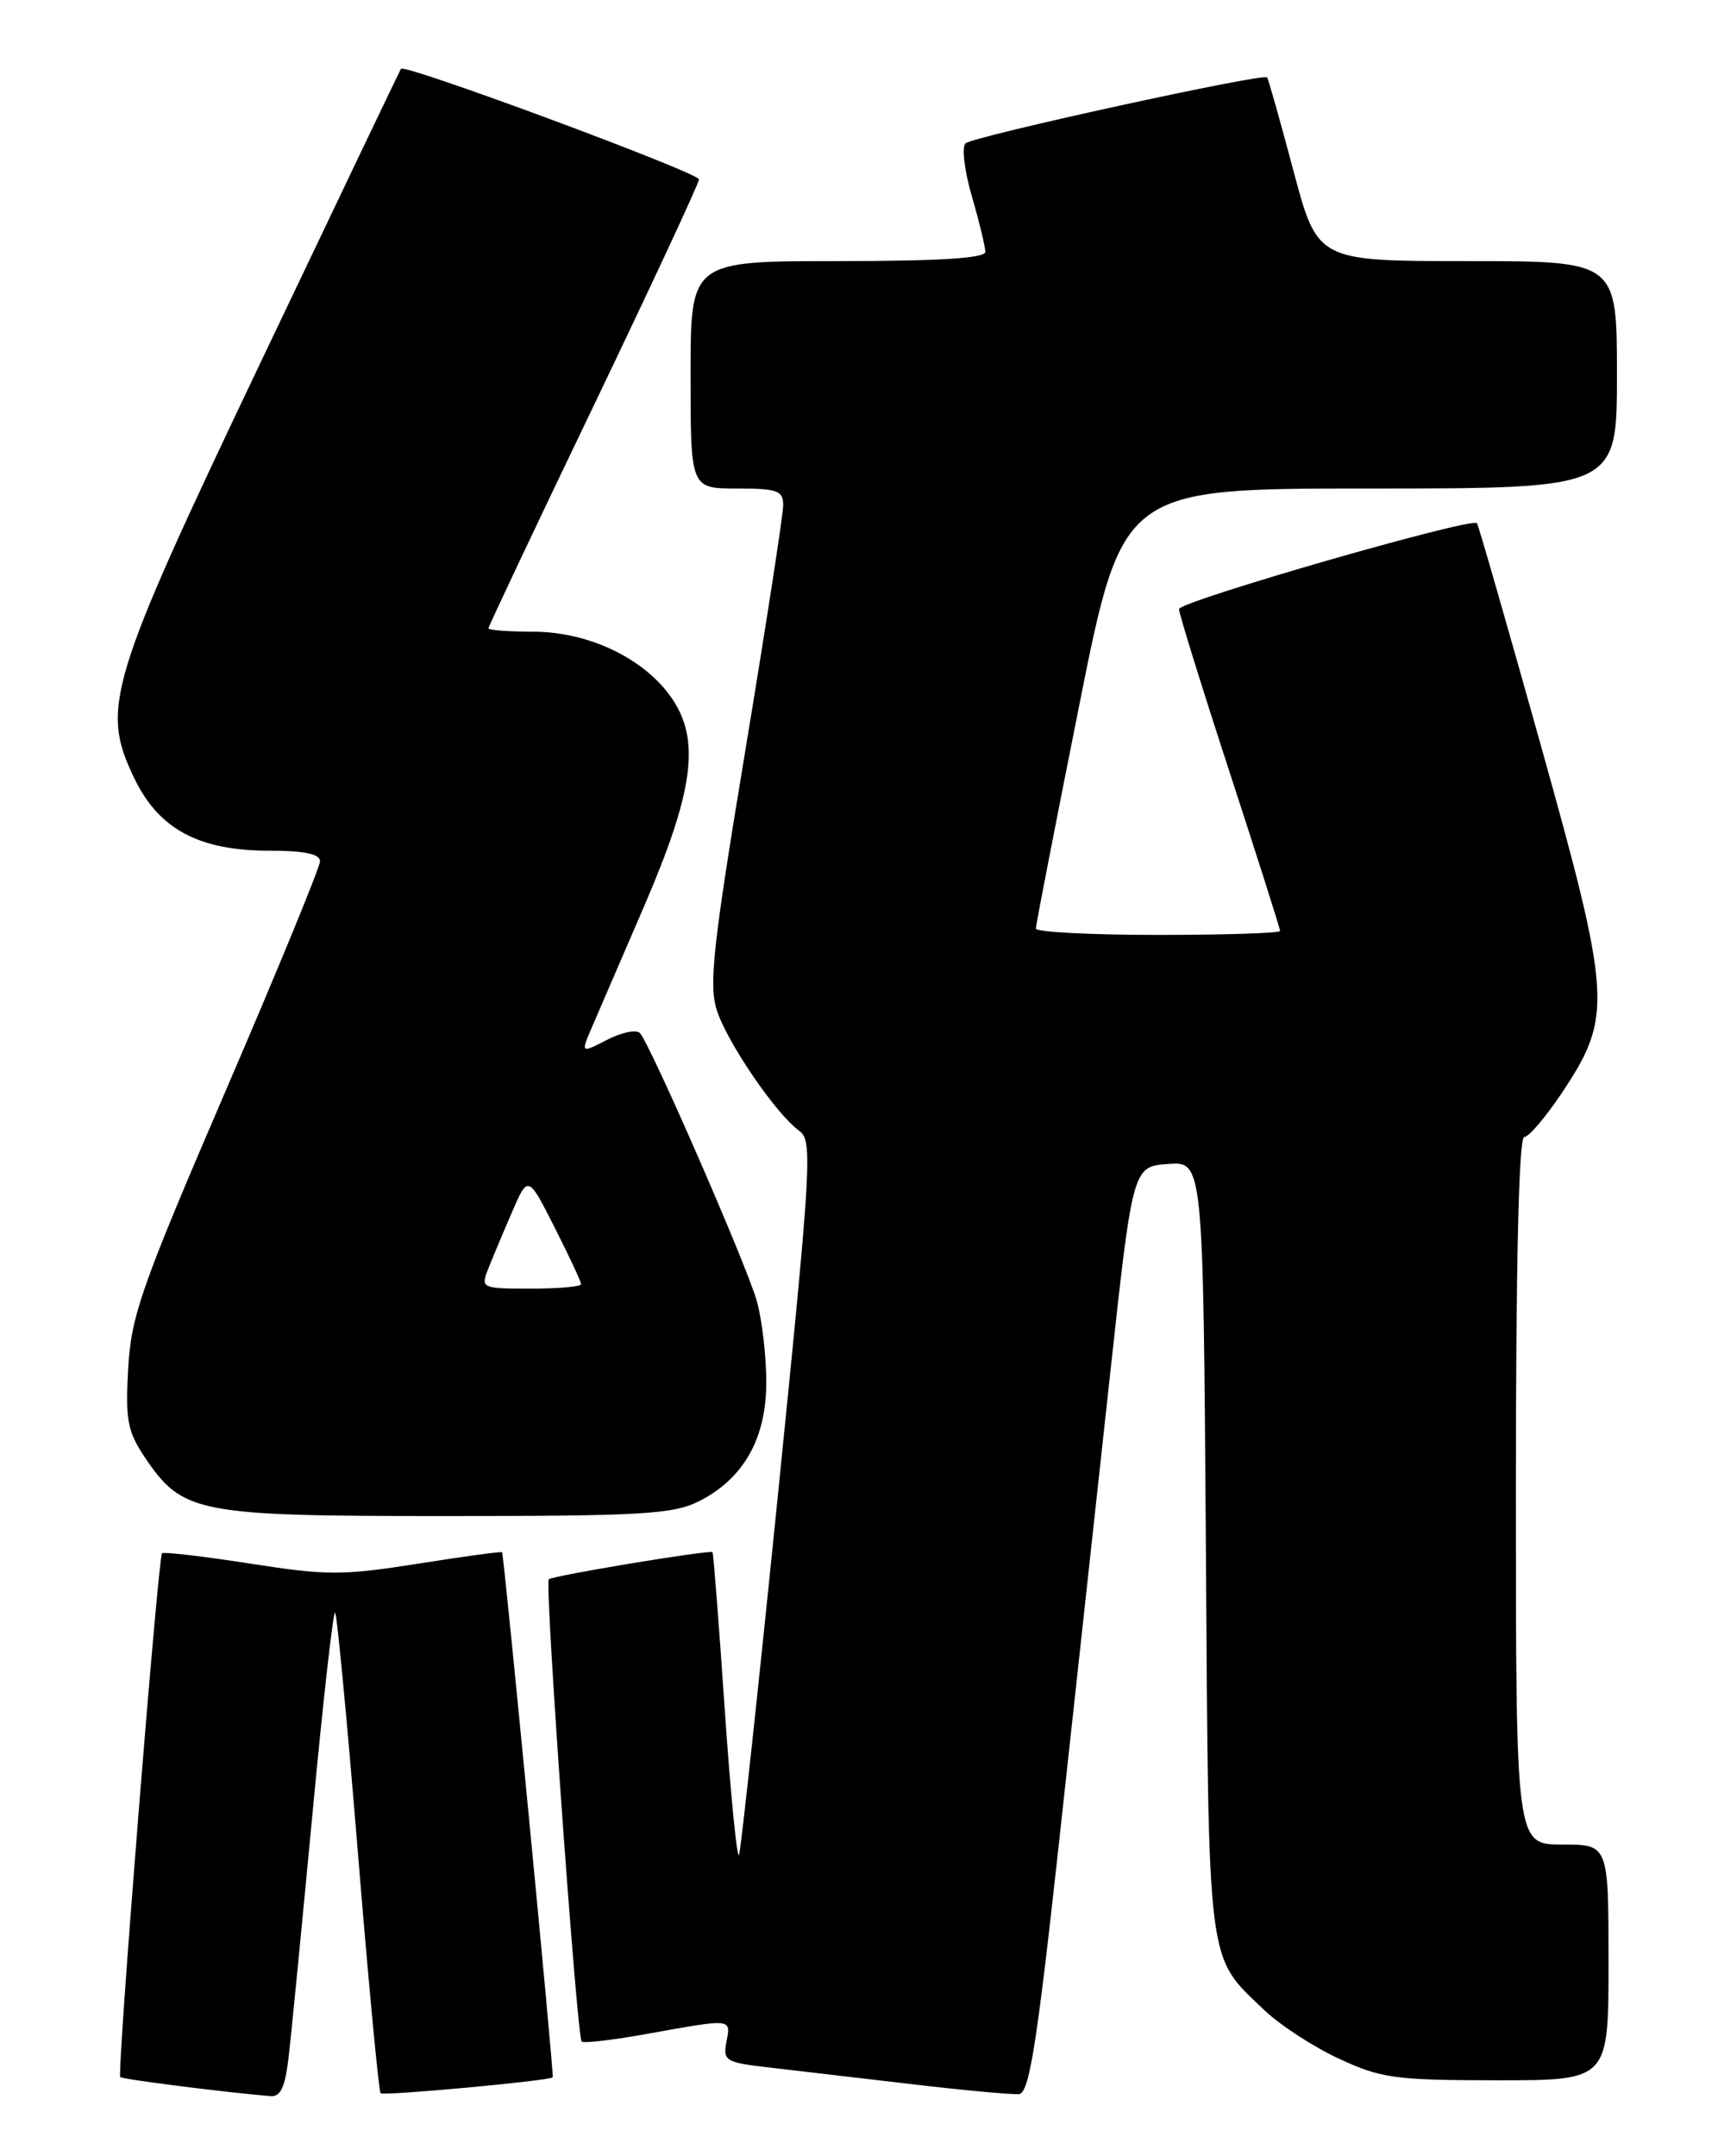 <?xml version="1.0" encoding="UTF-8" standalone="no"?>
<!DOCTYPE svg PUBLIC "-//W3C//DTD SVG 1.1//EN" "http://www.w3.org/Graphics/SVG/1.1/DTD/svg11.dtd" >
<svg xmlns="http://www.w3.org/2000/svg" xmlns:xlink="http://www.w3.org/1999/xlink" version="1.1" viewBox="0 0 204 256">
 <g >
 <path fill="currentColor"
d=" M 34.27 244.25 C 34.58 241.64 35.85 228.60 37.11 215.28 C 38.36 201.95 39.57 191.24 39.79 191.46 C 40.02 191.69 41.24 204.53 42.50 220.00 C 43.76 235.47 44.98 248.31 45.19 248.53 C 45.53 248.87 65.25 247.05 65.63 246.64 C 65.82 246.45 59.84 184.55 59.62 184.30 C 59.52 184.19 55.01 184.80 49.60 185.66 C 40.68 187.07 38.83 187.07 29.68 185.64 C 24.14 184.78 19.44 184.23 19.24 184.42 C 18.77 184.90 13.87 246.21 14.28 246.61 C 14.54 246.88 26.98 248.45 32.11 248.87 C 33.32 248.97 33.86 247.80 34.27 244.25 Z  M 125.78 218.49 C 127.58 202.00 130.28 177.25 131.78 163.50 C 134.50 138.50 134.50 138.50 138.69 138.20 C 142.87 137.89 142.87 137.89 143.19 183.70 C 143.53 234.31 143.25 232.08 150.16 238.69 C 152.00 240.44 155.97 243.03 159.00 244.43 C 164.02 246.76 165.66 246.98 177.75 246.99 C 191.00 247.00 191.00 247.00 191.00 233.00 C 191.00 219.00 191.00 219.00 185.50 219.00 C 180.00 219.00 180.00 219.00 180.00 177.00 C 180.00 149.96 180.35 135.00 180.99 135.00 C 181.53 135.00 183.57 132.60 185.52 129.67 C 191.49 120.67 191.36 118.51 182.96 88.48 C 178.96 74.19 175.55 62.33 175.38 62.12 C 174.78 61.37 140.00 71.40 140.00 72.32 C 140.00 72.85 142.70 81.55 146.00 91.66 C 149.30 101.78 152.00 110.26 152.00 110.53 C 152.00 110.79 145.47 111.00 137.50 111.00 C 129.53 111.00 123.00 110.66 123.00 110.25 C 123.00 109.84 125.32 97.91 128.15 83.75 C 133.29 58.00 133.29 58.00 162.65 58.00 C 192.00 58.00 192.00 58.00 192.00 44.50 C 192.00 31.00 192.00 31.00 174.22 31.00 C 156.44 31.00 156.44 31.00 153.58 20.25 C 152.01 14.34 150.60 9.36 150.46 9.19 C 150.02 8.65 115.55 16.19 114.65 17.02 C 114.18 17.45 114.52 20.28 115.40 23.30 C 116.28 26.33 117.00 29.30 117.00 29.90 C 117.00 30.66 111.52 31.00 99.50 31.00 C 82.00 31.00 82.00 31.00 82.00 44.50 C 82.00 58.00 82.00 58.00 87.50 58.00 C 92.31 58.00 93.00 58.25 93.00 59.98 C 93.00 61.06 90.97 74.20 88.49 89.18 C 84.65 112.35 84.15 116.93 85.12 119.95 C 86.37 123.81 92.14 132.26 94.90 134.26 C 96.51 135.42 96.36 138.03 92.40 177.23 C 90.08 200.18 87.99 219.53 87.76 220.22 C 87.53 220.92 86.76 213.17 86.06 203.00 C 85.37 192.82 84.71 184.41 84.61 184.29 C 84.32 183.98 65.59 187.08 65.16 187.51 C 64.66 188.01 68.50 241.84 69.07 242.39 C 69.31 242.62 72.88 242.20 77.00 241.45 C 87.00 239.66 86.79 239.63 86.26 242.42 C 85.83 244.67 86.16 244.87 91.15 245.45 C 94.09 245.79 101.67 246.68 108.00 247.42 C 114.33 248.17 120.17 248.71 121.00 248.63 C 122.22 248.51 123.12 242.79 125.78 218.49 Z  M 82.98 178.25 C 88.29 175.58 91.00 170.80 90.99 164.10 C 90.99 161.02 90.49 156.71 89.88 154.52 C 88.72 150.32 77.27 124.09 75.99 122.66 C 75.57 122.21 73.81 122.56 72.08 123.46 C 68.94 125.08 68.94 125.08 70.36 121.79 C 71.14 119.98 73.89 113.60 76.48 107.61 C 82.34 94.02 83.17 87.95 79.84 83.00 C 76.63 78.23 69.95 75.00 63.29 75.00 C 60.38 75.00 58.00 74.82 58.00 74.60 C 58.00 74.38 63.62 62.48 70.50 48.16 C 77.37 33.83 83.00 21.75 83.00 21.30 C 83.00 20.51 48.03 7.53 47.61 8.17 C 47.49 8.35 40.08 23.85 31.14 42.62 C 12.80 81.11 11.91 84.04 15.97 92.45 C 18.88 98.46 23.63 101.00 31.96 101.00 C 36.12 101.00 38.00 101.39 38.00 102.25 C 38.00 102.94 32.96 115.20 26.80 129.50 C 16.75 152.85 15.57 156.21 15.22 162.50 C 14.88 168.57 15.14 169.96 17.18 173.00 C 21.68 179.68 23.31 180.00 53.00 180.00 C 76.24 180.00 79.93 179.78 82.98 178.25 Z  M 57.93 150.75 C 58.42 149.51 59.69 146.47 60.76 144.00 C 62.70 139.50 62.70 139.50 65.85 145.72 C 67.58 149.14 69.00 152.18 69.00 152.47 C 69.00 152.76 66.31 153.00 63.02 153.00 C 57.23 153.00 57.08 152.93 57.93 150.75 Z "/>
</g>
</svg>